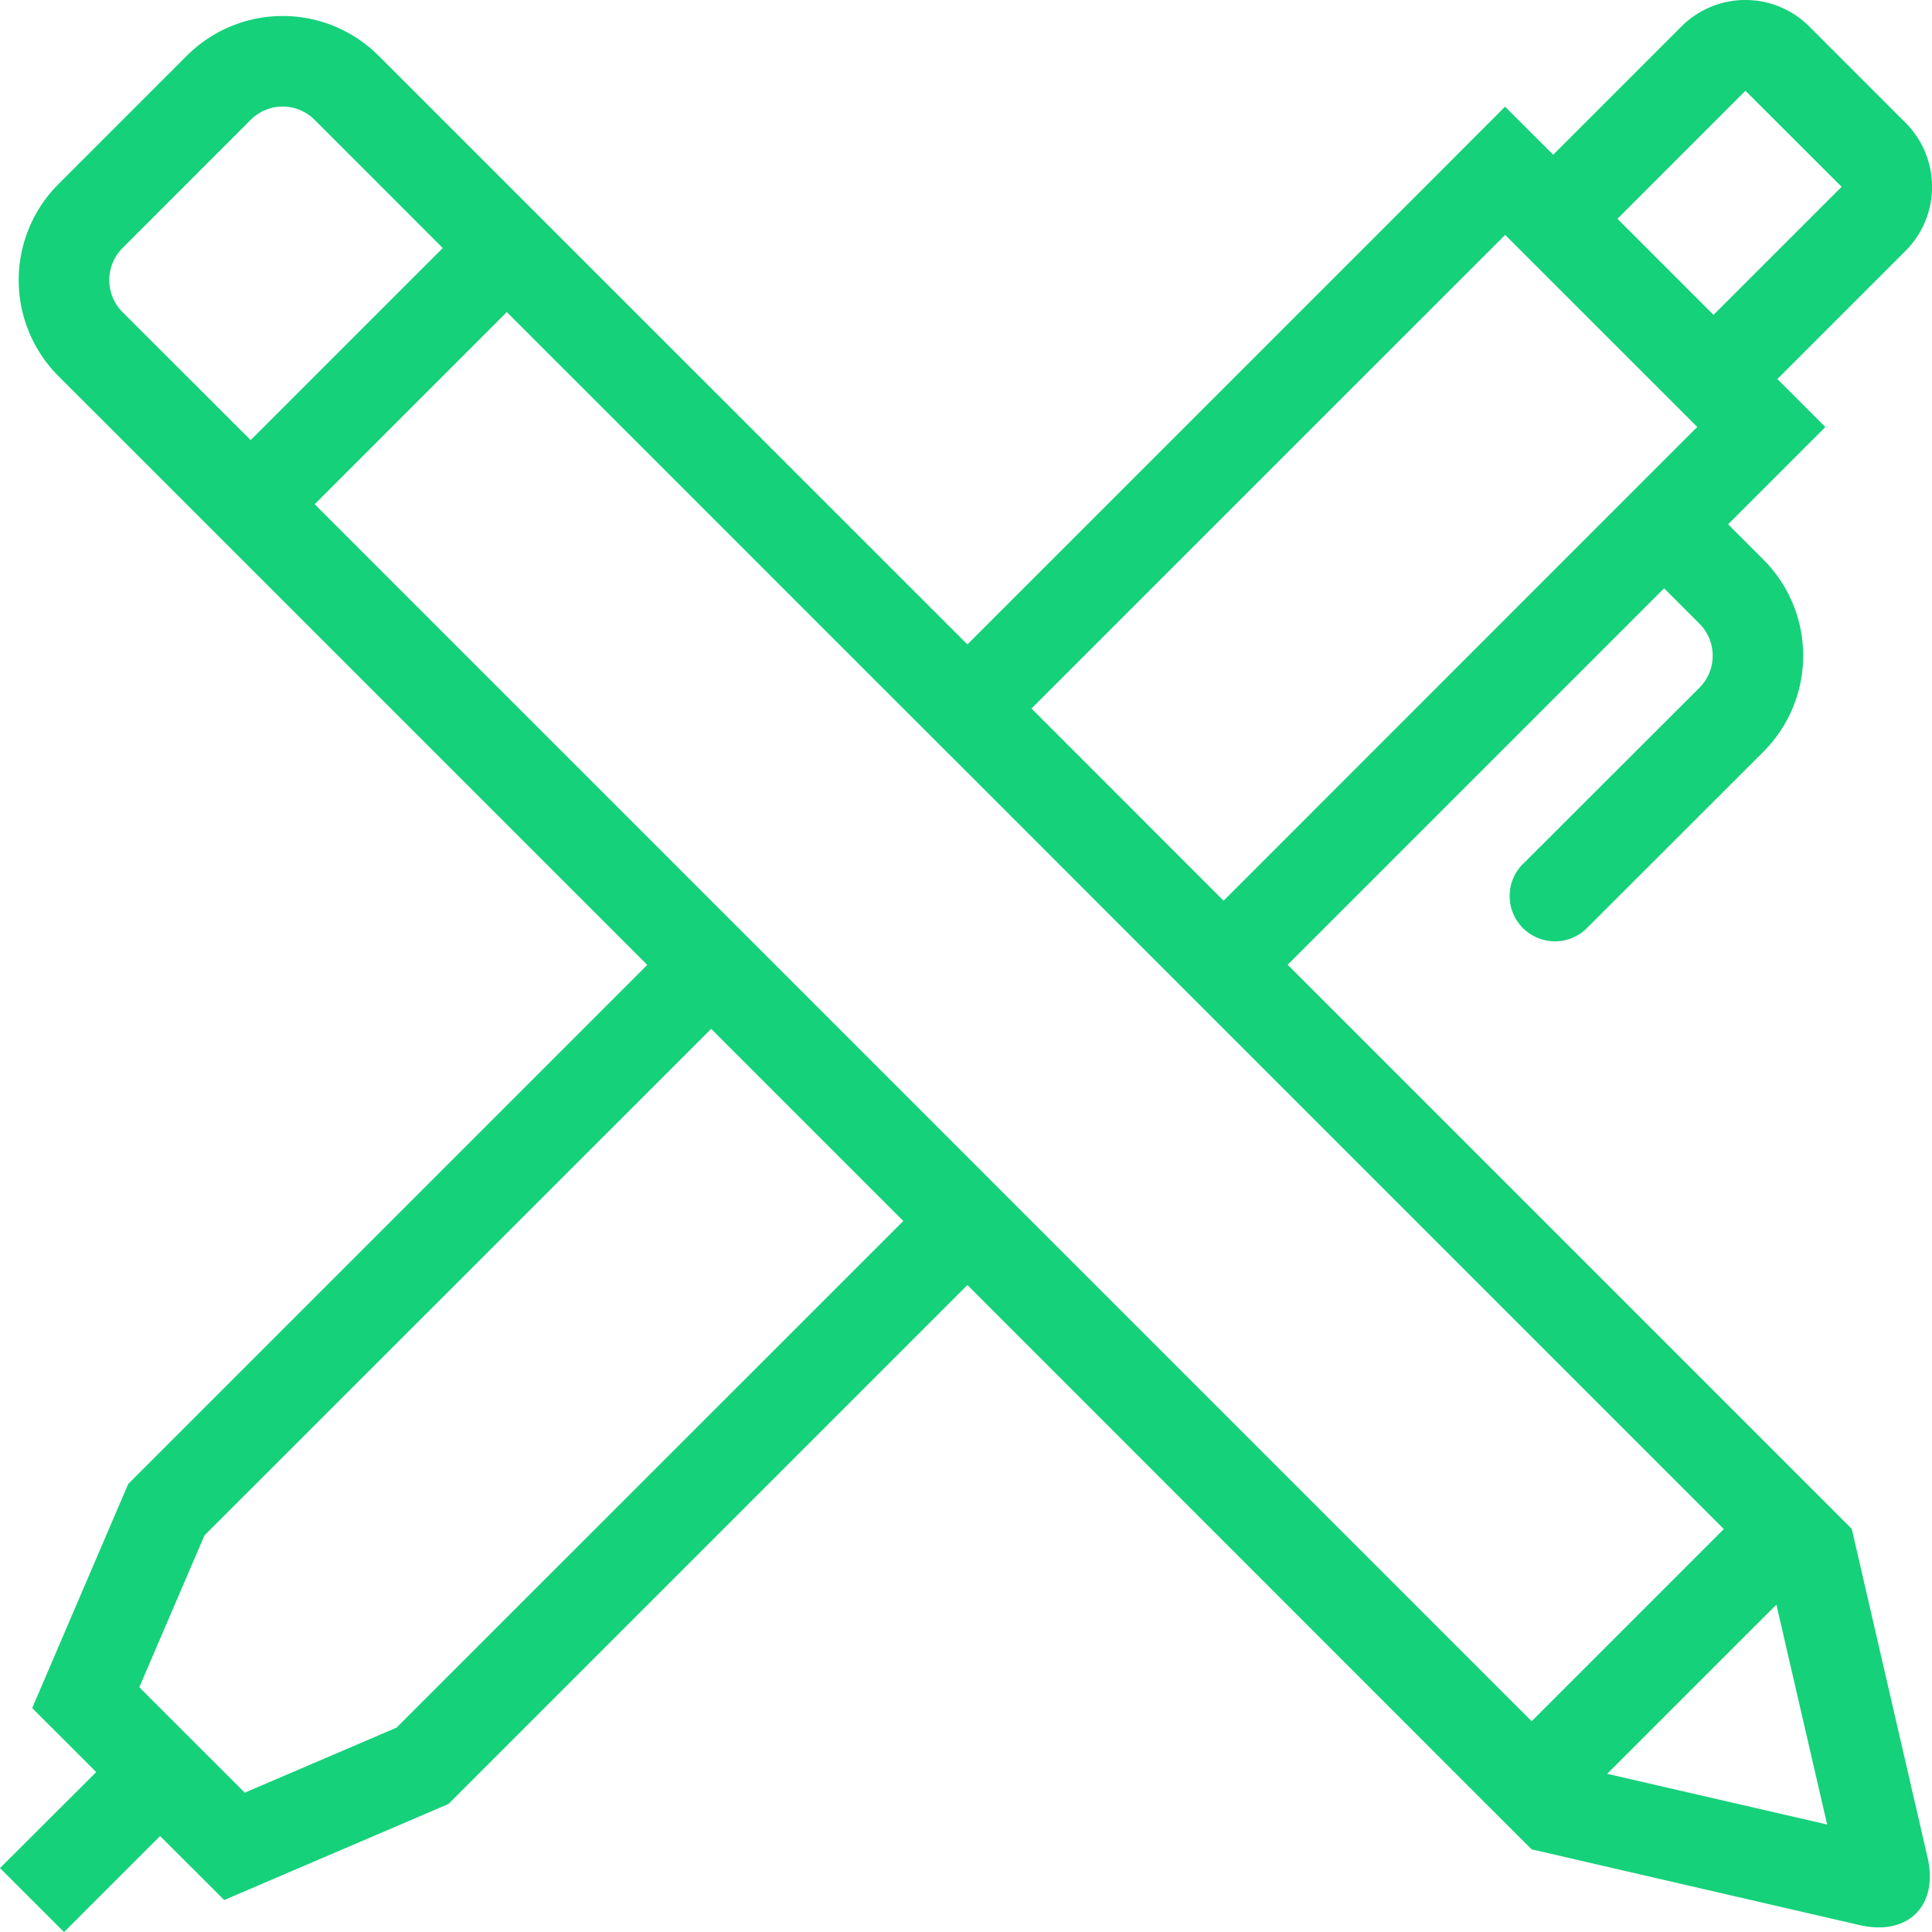 <svg xmlns="http://www.w3.org/2000/svg" width="93.065" height="93.067" viewBox="0 0 93.065 93.067">
  <path id="designer" d="M77.42,85.442l8.149-8.147,2.445,10.592-10.6-2.443ZM49.682,58.813,46.6,55.73l-9.256-9.258-3.085-3.083-19.1-19.1,9.254-9.256,19.1,19.1L46.6,37.215l9.254,9.256,3.083,3.085,24.1,24.1-9.256,9.256ZM19.1,83.222l-7.31,3.131-5.08-5.078L9.85,73.96l24.407-24.4,9.256,9.256Zm-13.21-68.2a2.183,2.183,0,0,1,.014-3.075l6.168-6.17a2.172,2.172,0,0,1,3.073-.014l6.183,6.185L12.075,21.2,5.892,15.023Zm66.611-3.711,9.256,9.254L58.941,43.387l-9.254-9.258L72.507,11.312ZM84.08,4.365c.006,0-.012,0,.006.014L88.7,8.987c.014.014.014.006.014.008l-6.173,6.172-4.628-4.628,6.172-6.173Zm5.13,69.291L62.027,46.472,80.16,28.339l1.7,1.7a2.185,2.185,0,0,1,0,3.093L73.29,41.69a2.183,2.183,0,0,0,3.085,3.083l8.562-8.554a6.548,6.548,0,0,0,.006-9.264l-1.7-1.7,1.6-1.6,3.085-3.085-2.311-2.313,6.173-6.173A4.363,4.363,0,0,0,91.776,5.9L87.169,1.291a4.353,4.353,0,0,0-6.177-.012L74.818,7.453,72.5,5.138,69.42,8.223h0v0L46.6,31.042,18.233,2.68a6.532,6.532,0,0,0-9.243.014l-6.17,6.17a6.542,6.542,0,0,0-.014,9.245l6.183,6.181.589.589,2.5,2.5,19.1,19.1-25,25-4.628,10.8,3.085,3.083L0,89.985l3.085,3.083,4.626-4.626L10.8,91.526,21.6,86.9l25-25L70.692,86l3.085,3.083,15.8,3.649c2.331.537,3.814-.925,3.271-3.273l-3.645-15.8Z" fill="#15d17a" fill-rule="evenodd"/>
</svg>

